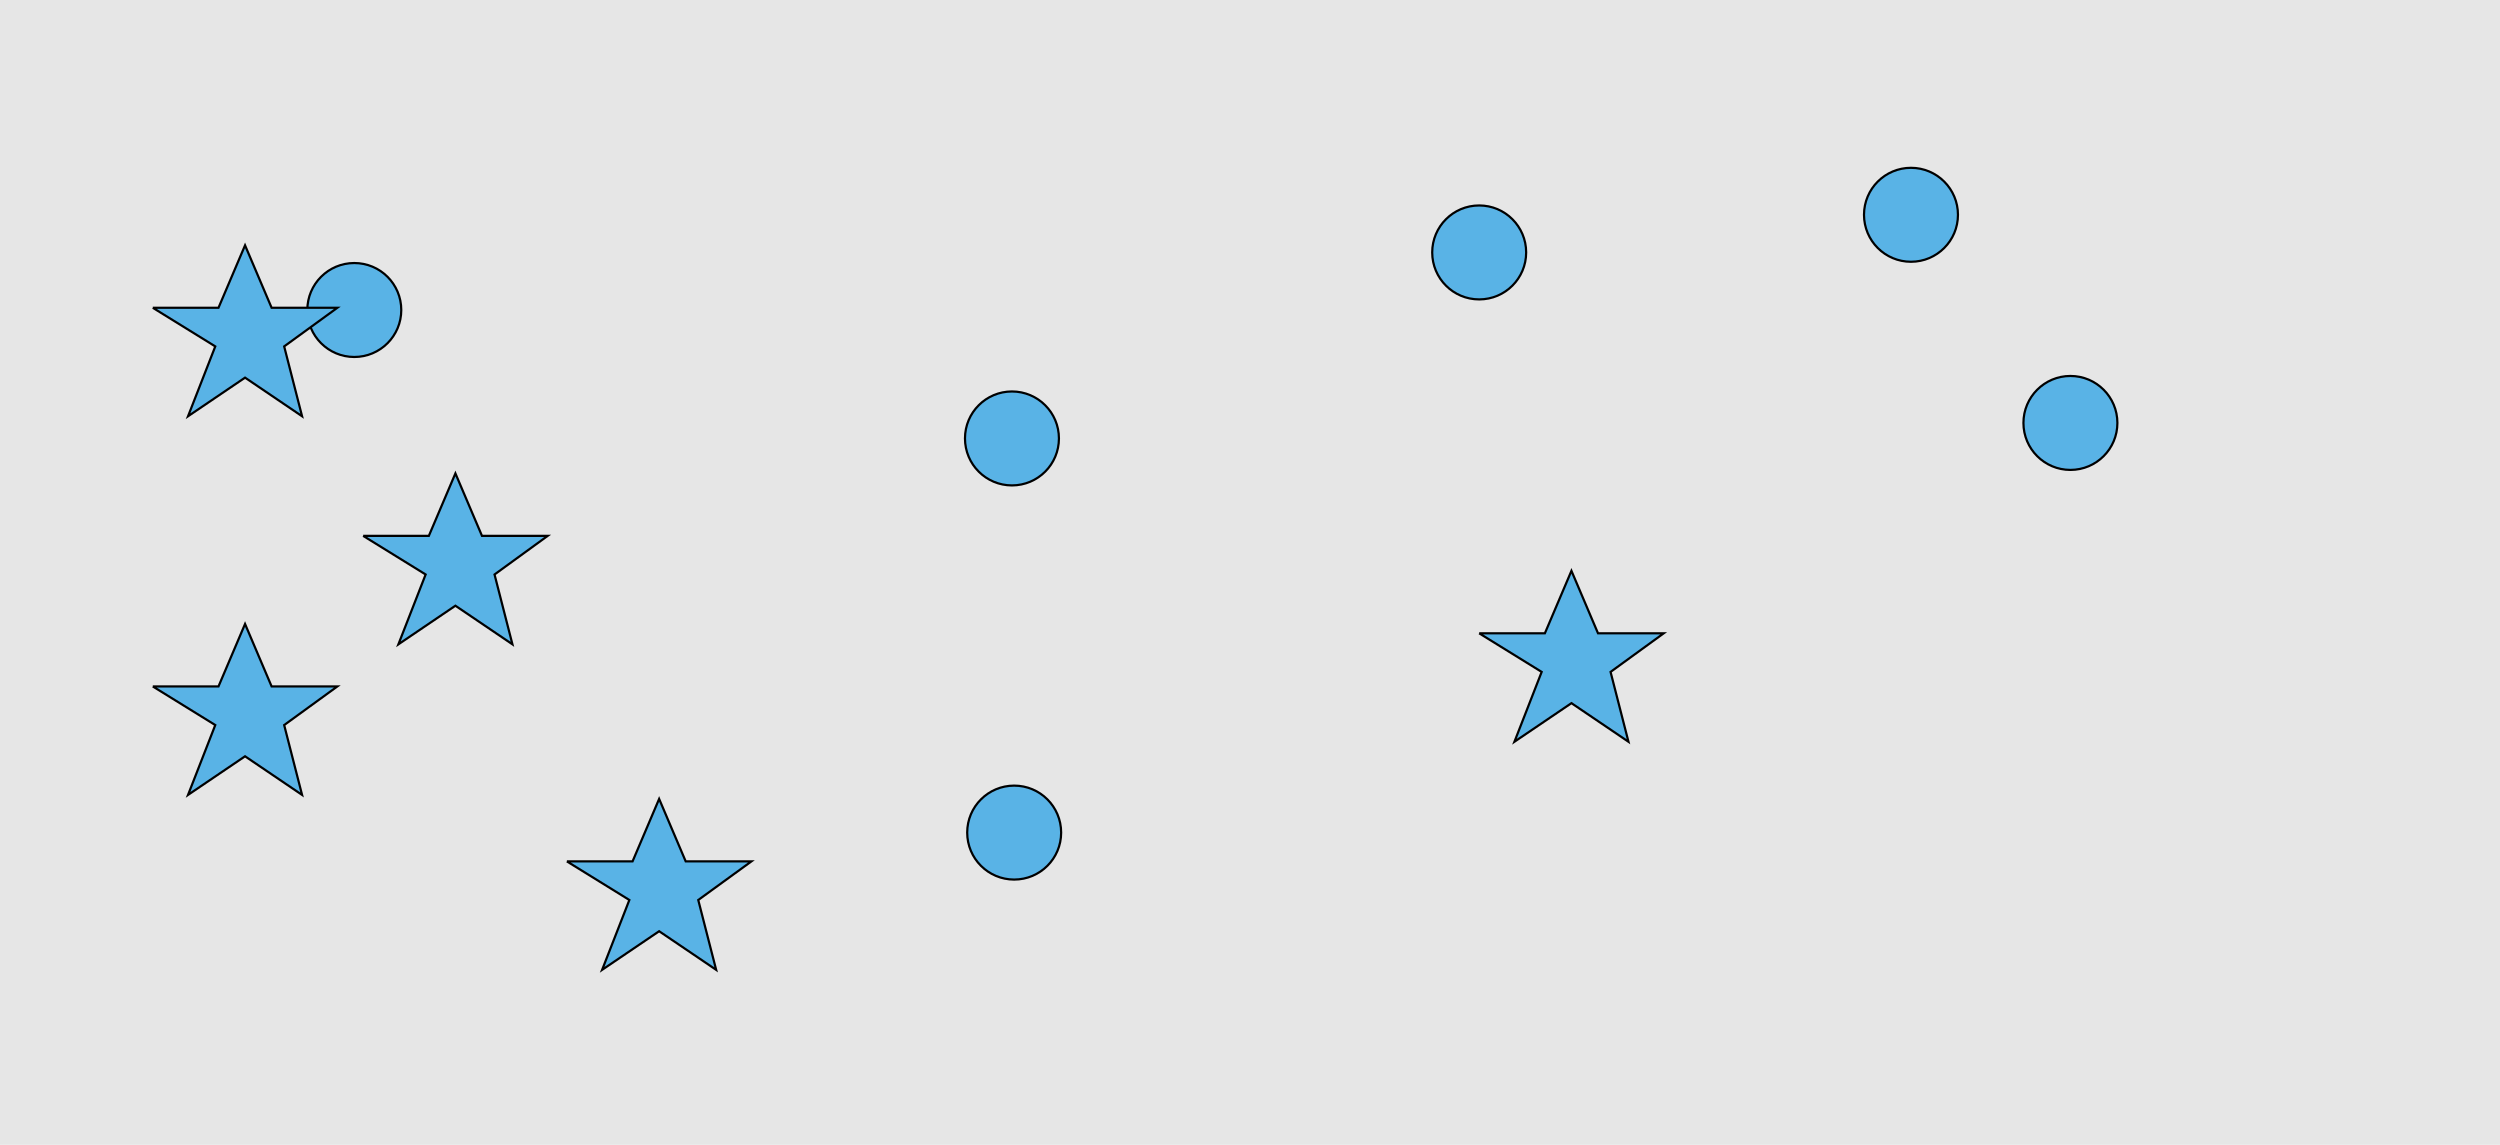 <?xml version="1.0" encoding="UTF-8"?>
<svg xmlns="http://www.w3.org/2000/svg" xmlns:xlink="http://www.w3.org/1999/xlink" width="1129pt" height="517pt" viewBox="0 0 1129 517" version="1.1">
<g id="surface881">
<rect x="0" y="0" width="1129" height="517" style="fill:rgb(90%,90%,90%);fill-opacity:1;stroke:none;"/>
<path style="fill-rule:nonzero;fill:rgb(35%,70%,90%);fill-opacity:1;stroke-width:1;stroke-linecap:butt;stroke-linejoin:miter;stroke:rgb(0%,0%,0%);stroke-opacity:1;stroke-miterlimit:10;" d="M 956.215 191 C 956.215 202.715 946.715 212.215 935 212.215 C 923.285 212.215 913.785 202.715 913.785 191 C 913.785 179.285 923.285 169.785 935 169.785 C 946.715 169.785 956.215 179.285 956.215 191 "/>
<path style="fill-rule:nonzero;fill:rgb(35%,70%,90%);fill-opacity:1;stroke-width:1;stroke-linecap:butt;stroke-linejoin:miter;stroke:rgb(0%,0%,0%);stroke-opacity:1;stroke-miterlimit:10;" d="M 689.215 114 C 689.215 125.715 679.715 135.215 668 135.215 C 656.285 135.215 646.785 125.715 646.785 114 C 646.785 102.285 656.285 92.785 668 92.785 C 679.715 92.785 689.215 102.285 689.215 114 "/>
<path style="fill-rule:nonzero;fill:rgb(35%,70%,90%);fill-opacity:1;stroke-width:1;stroke-linecap:butt;stroke-linejoin:miter;stroke:rgb(0%,0%,0%);stroke-opacity:1;stroke-miterlimit:10;" d="M 181.215 140 C 181.215 151.715 171.715 161.215 160 161.215 C 148.285 161.215 138.785 151.715 138.785 140 C 138.785 128.285 148.285 118.785 160 118.785 C 171.715 118.785 181.215 128.285 181.215 140 "/>
<path style="fill-rule:nonzero;fill:rgb(35%,70%,90%);fill-opacity:1;stroke-width:1;stroke-linecap:butt;stroke-linejoin:miter;stroke:rgb(0%,0%,0%);stroke-opacity:1;stroke-miterlimit:10;" d="M 478.215 198 C 478.215 209.715 468.715 219.215 457 219.215 C 445.285 219.215 435.785 209.715 435.785 198 C 435.785 186.285 445.285 176.785 457 176.785 C 468.715 176.785 478.215 186.285 478.215 198 "/>
<path style="fill-rule:nonzero;fill:rgb(35%,70%,90%);fill-opacity:1;stroke-width:1;stroke-linecap:butt;stroke-linejoin:miter;stroke:rgb(0%,0%,0%);stroke-opacity:1;stroke-miterlimit:10;" d="M 479.215 376 C 479.215 387.715 469.715 397.215 458 397.215 C 446.285 397.215 436.785 387.715 436.785 376 C 436.785 364.285 446.285 354.785 458 354.785 C 469.715 354.785 479.215 364.285 479.215 376 "/>
<path style="fill-rule:nonzero;fill:rgb(35%,70%,90%);fill-opacity:1;stroke-width:1;stroke-linecap:butt;stroke-linejoin:miter;stroke:rgb(0%,0%,0%);stroke-opacity:1;stroke-miterlimit:10;" d="M 884.215 97 C 884.215 108.715 874.715 118.215 863 118.215 C 851.285 118.215 841.785 108.715 841.785 97 C 841.785 85.285 851.285 75.785 863 75.785 C 874.715 75.785 884.215 85.285 884.215 97 "/>
<path style="fill-rule:nonzero;fill:rgb(35%,70%,90%);fill-opacity:1;stroke-width:1;stroke-linecap:butt;stroke-linejoin:miter;stroke:rgb(0%,0%,0%);stroke-opacity:1;stroke-miterlimit:10;" d="M 256 389 L 285.664 389 L 297.664 360.785 L 309.664 389 L 339.332 389 L 315.332 406.438 L 323.418 437.98 L 297.664 420.543 L 271.914 437.98 L 284.215 406.438 L 256 389 "/>
<path style="fill-rule:nonzero;fill:rgb(35%,70%,90%);fill-opacity:1;stroke-width:1;stroke-linecap:butt;stroke-linejoin:miter;stroke:rgb(0%,0%,0%);stroke-opacity:1;stroke-miterlimit:10;" d="M 668 286 L 697.664 286 L 709.664 257.785 L 721.664 286 L 751.332 286 L 727.332 303.438 L 735.418 334.98 L 709.664 317.543 L 683.914 334.98 L 696.215 303.438 L 668 286 "/>
<path style="fill-rule:nonzero;fill:rgb(35%,70%,90%);fill-opacity:1;stroke-width:1;stroke-linecap:butt;stroke-linejoin:miter;stroke:rgb(0%,0%,0%);stroke-opacity:1;stroke-miterlimit:10;" d="M 69 310 L 98.664 310 L 110.664 281.785 L 122.664 310 L 152.332 310 L 128.332 327.438 L 136.418 358.98 L 110.664 341.543 L 84.914 358.98 L 97.215 327.438 L 69 310 "/>
<path style="fill-rule:nonzero;fill:rgb(35%,70%,90%);fill-opacity:1;stroke-width:1;stroke-linecap:butt;stroke-linejoin:miter;stroke:rgb(0%,0%,0%);stroke-opacity:1;stroke-miterlimit:10;" d="M 164 242 L 193.664 242 L 205.664 213.785 L 217.664 242 L 247.332 242 L 223.332 259.438 L 231.418 290.98 L 205.664 273.543 L 179.914 290.98 L 192.215 259.438 L 164 242 "/>
<path style="fill-rule:nonzero;fill:rgb(35%,70%,90%);fill-opacity:1;stroke-width:1;stroke-linecap:butt;stroke-linejoin:miter;stroke:rgb(0%,0%,0%);stroke-opacity:1;stroke-miterlimit:10;" d="M 69 139 L 98.664 139 L 110.664 110.785 L 122.664 139 L 152.332 139 L 128.332 156.438 L 136.418 187.98 L 110.664 170.543 L 84.914 187.98 L 97.215 156.438 L 69 139 "/>
</g>
</svg>
